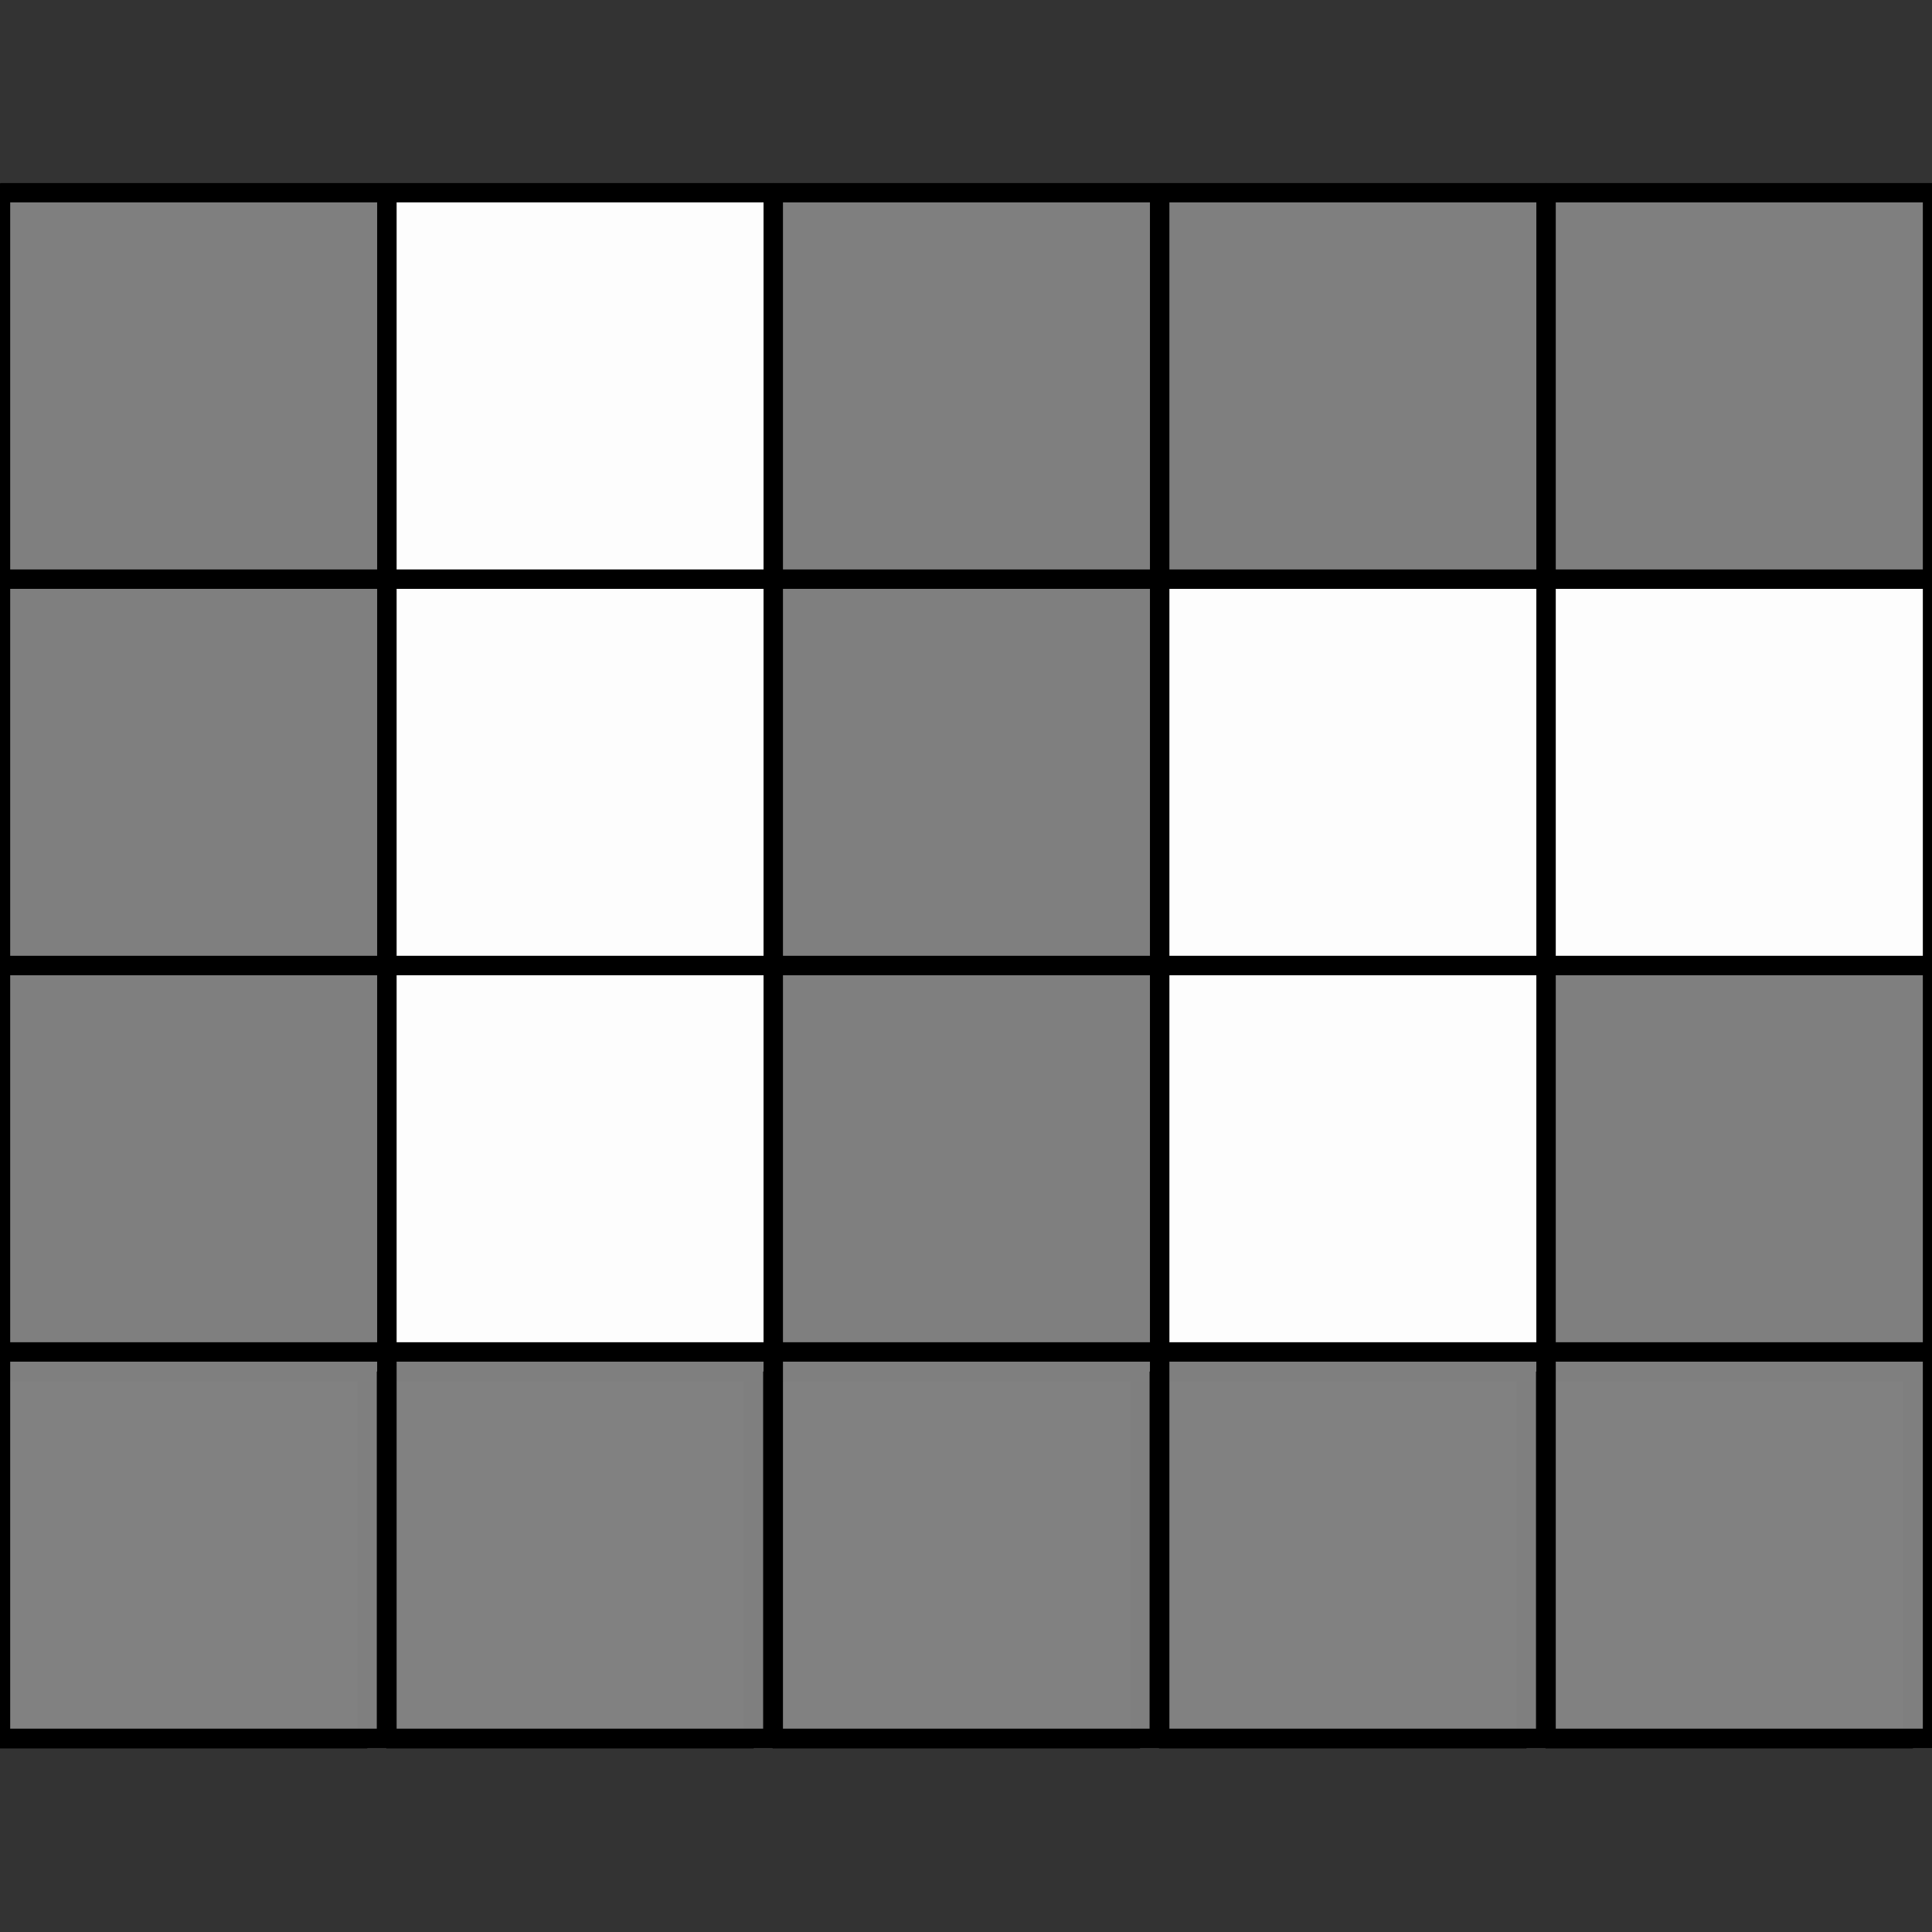 <?xml version="1.0" encoding="UTF-8" standalone="no"?>
<!-- Created with Inkscape (http://www.inkscape.org/) -->

<svg
   xmlns:dc="http://purl.org/dc/elements/1.1/"
   xmlns:cc="http://creativecommons.org/ns#"
   xmlns:rdf="http://www.w3.org/1999/02/22-rdf-syntax-ns#"
   xmlns:svg="http://www.w3.org/2000/svg"
   xmlns="http://www.w3.org/2000/svg"
   xmlns:sodipodi="http://sodipodi.sourceforge.net/DTD/sodipodi-0.dtd"
   xmlns:inkscape="http://www.inkscape.org/namespaces/inkscape"
   width="100"
   height="100"
   viewBox="0 0 26.458 26.458"
   version="1.1"
   id="svg917"
   inkscape:version="0.92.4 5da689c313, 2019-01-14"
   sodipodi:docname="wb_icon.svg"
   inkscape:export-filename="/home/pabloemanuell/projects/life_game_sfml/img/wb_icon.png"
   inkscape:export-xdpi="96"
   inkscape:export-ydpi="96">
  <rect x="0" y="0" width="26.458" height="26.458" fill="#333333" stroke="none"/>
  <defs
     id="defs911" />
  <sodipodi:namedview
     id="base"
     pagecolor="#ffffff"
     bordercolor="#666666"
     borderopacity="1.0"
     inkscape:pageopacity="0.0"
     inkscape:pageshadow="2"
     inkscape:zoom="1.979899"
     inkscape:cx="52.93751"
     inkscape:cy="21.056569"
     inkscape:document-units="px"
     inkscape:current-layer="layer1"
     showgrid="false"
     units="px"
     inkscape:pagecheckerboard="true"
     borderlayer="false"
     inkscape:showpageshadow="false"
     showguides="true"
     inkscape:guide-bbox="true"
     inkscape:window-width="1366"
     inkscape:window-height="718"
     inkscape:window-x="0"
     inkscape:window-y="0"
     inkscape:window-maximized="1">
    <sodipodi:guide
       position="0,25.023"
       orientation="1,0"
       id="guide1464"
       inkscape:locked="false"
       inkscape:label=""
       inkscape:color="rgb(0,0,255)" />
    <sodipodi:guide
       position="3.213,0"
       orientation="0,1"
       id="guide1466"
       inkscape:locked="false" />
    <sodipodi:guide
       position="-13.891,23.813"
       orientation="0,1"
       id="guide1474"
       inkscape:locked="false" />
    <sodipodi:guide
       position="-30.9,2.646"
       orientation="0,1"
       id="guide1476"
       inkscape:locked="false" />
  </sodipodi:namedview>
  <g
     inkscape:label="Camada 1"
     inkscape:groupmode="layer"
     id="layer1"
     transform="translate(0,-270.542)">
    <rect
       y="289.327"
       x="0"
       height="5.027"
       width="5.027"
       id="rect1478"
       style="opacity:1;fill:#ffffff;fill-opacity:0.991;stroke:#000000;stroke-width:0.264;stroke-linecap:square;stroke-linejoin:miter;stroke-miterlimit:0;stroke-dasharray:none;stroke-opacity:1;paint-order:normal" />
    <rect
       style="opacity:1;fill:#808080;fill-opacity:0.991;stroke:#000000;stroke-width:0.265;stroke-linecap:square;stroke-linejoin:miter;stroke-miterlimit:0;stroke-dasharray:none;stroke-opacity:1;paint-order:normal"
       id="rect1498"
       width="5.292"
       height="5.292"
       x="0.007"
       y="289.056" />
    <rect
       y="283.764"
       x="0.007"
       height="5.292"
       width="5.292"
       id="rect1504"
       style="opacity:1;fill:#808080;fill-opacity:0.991;stroke:#000000;stroke-width:0.265;stroke-linecap:square;stroke-linejoin:miter;stroke-miterlimit:0;stroke-dasharray:none;stroke-opacity:1;paint-order:normal" />
    <rect
       style="opacity:1;fill:#808080;fill-opacity:0.991;stroke:#000000;stroke-width:0.265;stroke-linecap:square;stroke-linejoin:miter;stroke-miterlimit:0;stroke-dasharray:none;stroke-opacity:1;paint-order:normal"
       id="rect1506"
       width="5.292"
       height="5.292"
       x="0.007"
       y="278.472" />
    <rect
       y="273.181"
       x="0.007"
       height="5.292"
       width="5.292"
       id="rect1508"
       style="opacity:1;fill:#808080;fill-opacity:0.991;stroke:#000000;stroke-width:0.265;stroke-linecap:square;stroke-linejoin:miter;stroke-miterlimit:0;stroke-dasharray:none;stroke-opacity:1;paint-order:normal" />
    <rect
       style="opacity:1;fill:#ffffff;fill-opacity:0.991;stroke:#000000;stroke-width:0.264;stroke-linecap:square;stroke-linejoin:miter;stroke-miterlimit:0;stroke-dasharray:none;stroke-opacity:1;paint-order:normal"
       id="rect1510"
       width="5.027"
       height="5.027"
       x="5.292"
       y="289.327" />
    <rect
       y="289.056"
       x="5.299"
       height="5.292"
       width="5.292"
       id="rect1512"
       style="opacity:1;fill:#808080;fill-opacity:0.991;stroke:#000000;stroke-width:0.265;stroke-linecap:square;stroke-linejoin:miter;stroke-miterlimit:0;stroke-dasharray:none;stroke-opacity:1;paint-order:normal" />
    <rect
       style="opacity:1;fill:#ffffff;fill-opacity:0.991;stroke:#000000;stroke-width:0.265;stroke-linecap:square;stroke-linejoin:miter;stroke-miterlimit:0;stroke-dasharray:none;stroke-opacity:1;paint-order:normal"
       id="rect1514"
       width="5.292"
       height="5.292"
       x="5.299"
       y="283.764" />
    <rect
       y="278.472"
       x="5.299"
       height="5.292"
       width="5.292"
       id="rect1516"
       style="opacity:1;fill:#ffffff;fill-opacity:0.991;stroke:#000000;stroke-width:0.265;stroke-linecap:square;stroke-linejoin:miter;stroke-miterlimit:0;stroke-dasharray:none;stroke-opacity:1;paint-order:normal" />
    <rect
       style="opacity:1;fill:#ffffff;fill-opacity:0.991;stroke:#000000;stroke-width:0.265;stroke-linecap:square;stroke-linejoin:miter;stroke-miterlimit:0;stroke-dasharray:none;stroke-opacity:1;paint-order:normal"
       id="rect1518"
       width="5.292"
       height="5.292"
       x="5.299"
       y="273.181" />
    <rect
       y="289.327"
       x="10.583"
       height="5.027"
       width="5.027"
       id="rect1520"
       style="opacity:1;fill:#ffffff;fill-opacity:0.991;stroke:#000000;stroke-width:0.264;stroke-linecap:square;stroke-linejoin:miter;stroke-miterlimit:0;stroke-dasharray:none;stroke-opacity:1;paint-order:normal" />
    <rect
       style="opacity:1;fill:#808080;fill-opacity:0.991;stroke:#000000;stroke-width:0.265;stroke-linecap:square;stroke-linejoin:miter;stroke-miterlimit:0;stroke-dasharray:none;stroke-opacity:1;paint-order:normal"
       id="rect1522"
       width="5.292"
       height="5.292"
       x="10.59"
       y="289.056" />
    <rect
       y="283.764"
       x="10.59"
       height="5.292"
       width="5.292"
       id="rect1524"
       style="opacity:1;fill:#808080;fill-opacity:0.991;stroke:#000000;stroke-width:0.265;stroke-linecap:square;stroke-linejoin:miter;stroke-miterlimit:0;stroke-dasharray:none;stroke-opacity:1;paint-order:normal" />
    <rect
       style="opacity:1;fill:#808080;fill-opacity:0.991;stroke:#000000;stroke-width:0.265;stroke-linecap:square;stroke-linejoin:miter;stroke-miterlimit:0;stroke-dasharray:none;stroke-opacity:1;paint-order:normal"
       id="rect1526"
       width="5.292"
       height="5.292"
       x="10.59"
       y="278.472" />
    <rect
       y="273.181"
       x="10.59"
       height="5.292"
       width="5.292"
       id="rect1528"
       style="opacity:1;fill:#808080;fill-opacity:0.991;stroke:#000000;stroke-width:0.265;stroke-linecap:square;stroke-linejoin:miter;stroke-miterlimit:0;stroke-dasharray:none;stroke-opacity:1;paint-order:normal" />
    <rect
       style="opacity:1;fill:#ffffff;fill-opacity:0.991;stroke:#000000;stroke-width:0.264;stroke-linecap:square;stroke-linejoin:miter;stroke-miterlimit:0;stroke-dasharray:none;stroke-opacity:1;paint-order:normal"
       id="rect1530"
       width="5.027"
       height="5.027"
       x="15.875"
       y="289.327" />
    <rect
       y="289.056"
       x="15.882"
       height="5.292"
       width="5.292"
       id="rect1532"
       style="opacity:1;fill:#808080;fill-opacity:0.991;stroke:#000000;stroke-width:0.265;stroke-linecap:square;stroke-linejoin:miter;stroke-miterlimit:0;stroke-dasharray:none;stroke-opacity:1;paint-order:normal" />
    <rect
       style="opacity:1;fill:#ffffff;fill-opacity:0.991;stroke:#000000;stroke-width:0.265;stroke-linecap:square;stroke-linejoin:miter;stroke-miterlimit:0;stroke-dasharray:none;stroke-opacity:1;paint-order:normal"
       id="rect1534"
       width="5.292"
       height="5.292"
       x="15.882"
       y="283.764" />
    <rect
       y="278.472"
       x="15.882"
       height="5.292"
       width="5.292"
       id="rect1536"
       style="opacity:1;fill:#ffffff;fill-opacity:0.991;stroke:#000000;stroke-width:0.265;stroke-linecap:square;stroke-linejoin:miter;stroke-miterlimit:0;stroke-dasharray:none;stroke-opacity:1;paint-order:normal" />
    <rect
       style="opacity:1;fill:#808080;fill-opacity:0.991;stroke:#000000;stroke-width:0.265;stroke-linecap:square;stroke-linejoin:miter;stroke-miterlimit:0;stroke-dasharray:none;stroke-opacity:1;paint-order:normal"
       id="rect1538"
       width="5.292"
       height="5.292"
       x="15.882"
       y="273.181" />
    <rect
       y="289.327"
       x="21.167"
       height="5.027"
       width="5.027"
       id="rect1540"
       style="opacity:1;fill:#ffffff;fill-opacity:0.991;stroke:#000000;stroke-width:0.264;stroke-linecap:square;stroke-linejoin:miter;stroke-miterlimit:0;stroke-dasharray:none;stroke-opacity:1;paint-order:normal" />
    <rect
       style="opacity:1;fill:#808080;fill-opacity:0.991;stroke:#000000;stroke-width:0.265;stroke-linecap:square;stroke-linejoin:miter;stroke-miterlimit:0;stroke-dasharray:none;stroke-opacity:1;paint-order:normal"
       id="rect1542"
       width="5.292"
       height="5.292"
       x="21.173"
       y="289.056" />
    <rect
       y="283.764"
       x="21.173"
       height="5.292"
       width="5.292"
       id="rect1544"
       style="opacity:1;fill:#808080;fill-opacity:0.991;stroke:#000000;stroke-width:0.265;stroke-linecap:square;stroke-linejoin:miter;stroke-miterlimit:0;stroke-dasharray:none;stroke-opacity:1;paint-order:normal" />
    <rect
       style="opacity:1;fill:#ffffff;fill-opacity:0.991;stroke:#000000;stroke-width:0.265;stroke-linecap:square;stroke-linejoin:miter;stroke-miterlimit:0;stroke-dasharray:none;stroke-opacity:1;paint-order:normal"
       id="rect1546"
       width="5.292"
       height="5.292"
       x="21.173"
       y="278.472" />
    <rect
       y="273.181"
       x="21.173"
       height="5.292"
       width="5.292"
       id="rect1548"
       style="opacity:1;fill:#808080;fill-opacity:0.991;stroke:#000000;stroke-width:0.265;stroke-linecap:square;stroke-linejoin:miter;stroke-miterlimit:0;stroke-dasharray:none;stroke-opacity:1;paint-order:normal" />
  </g>
</svg>

